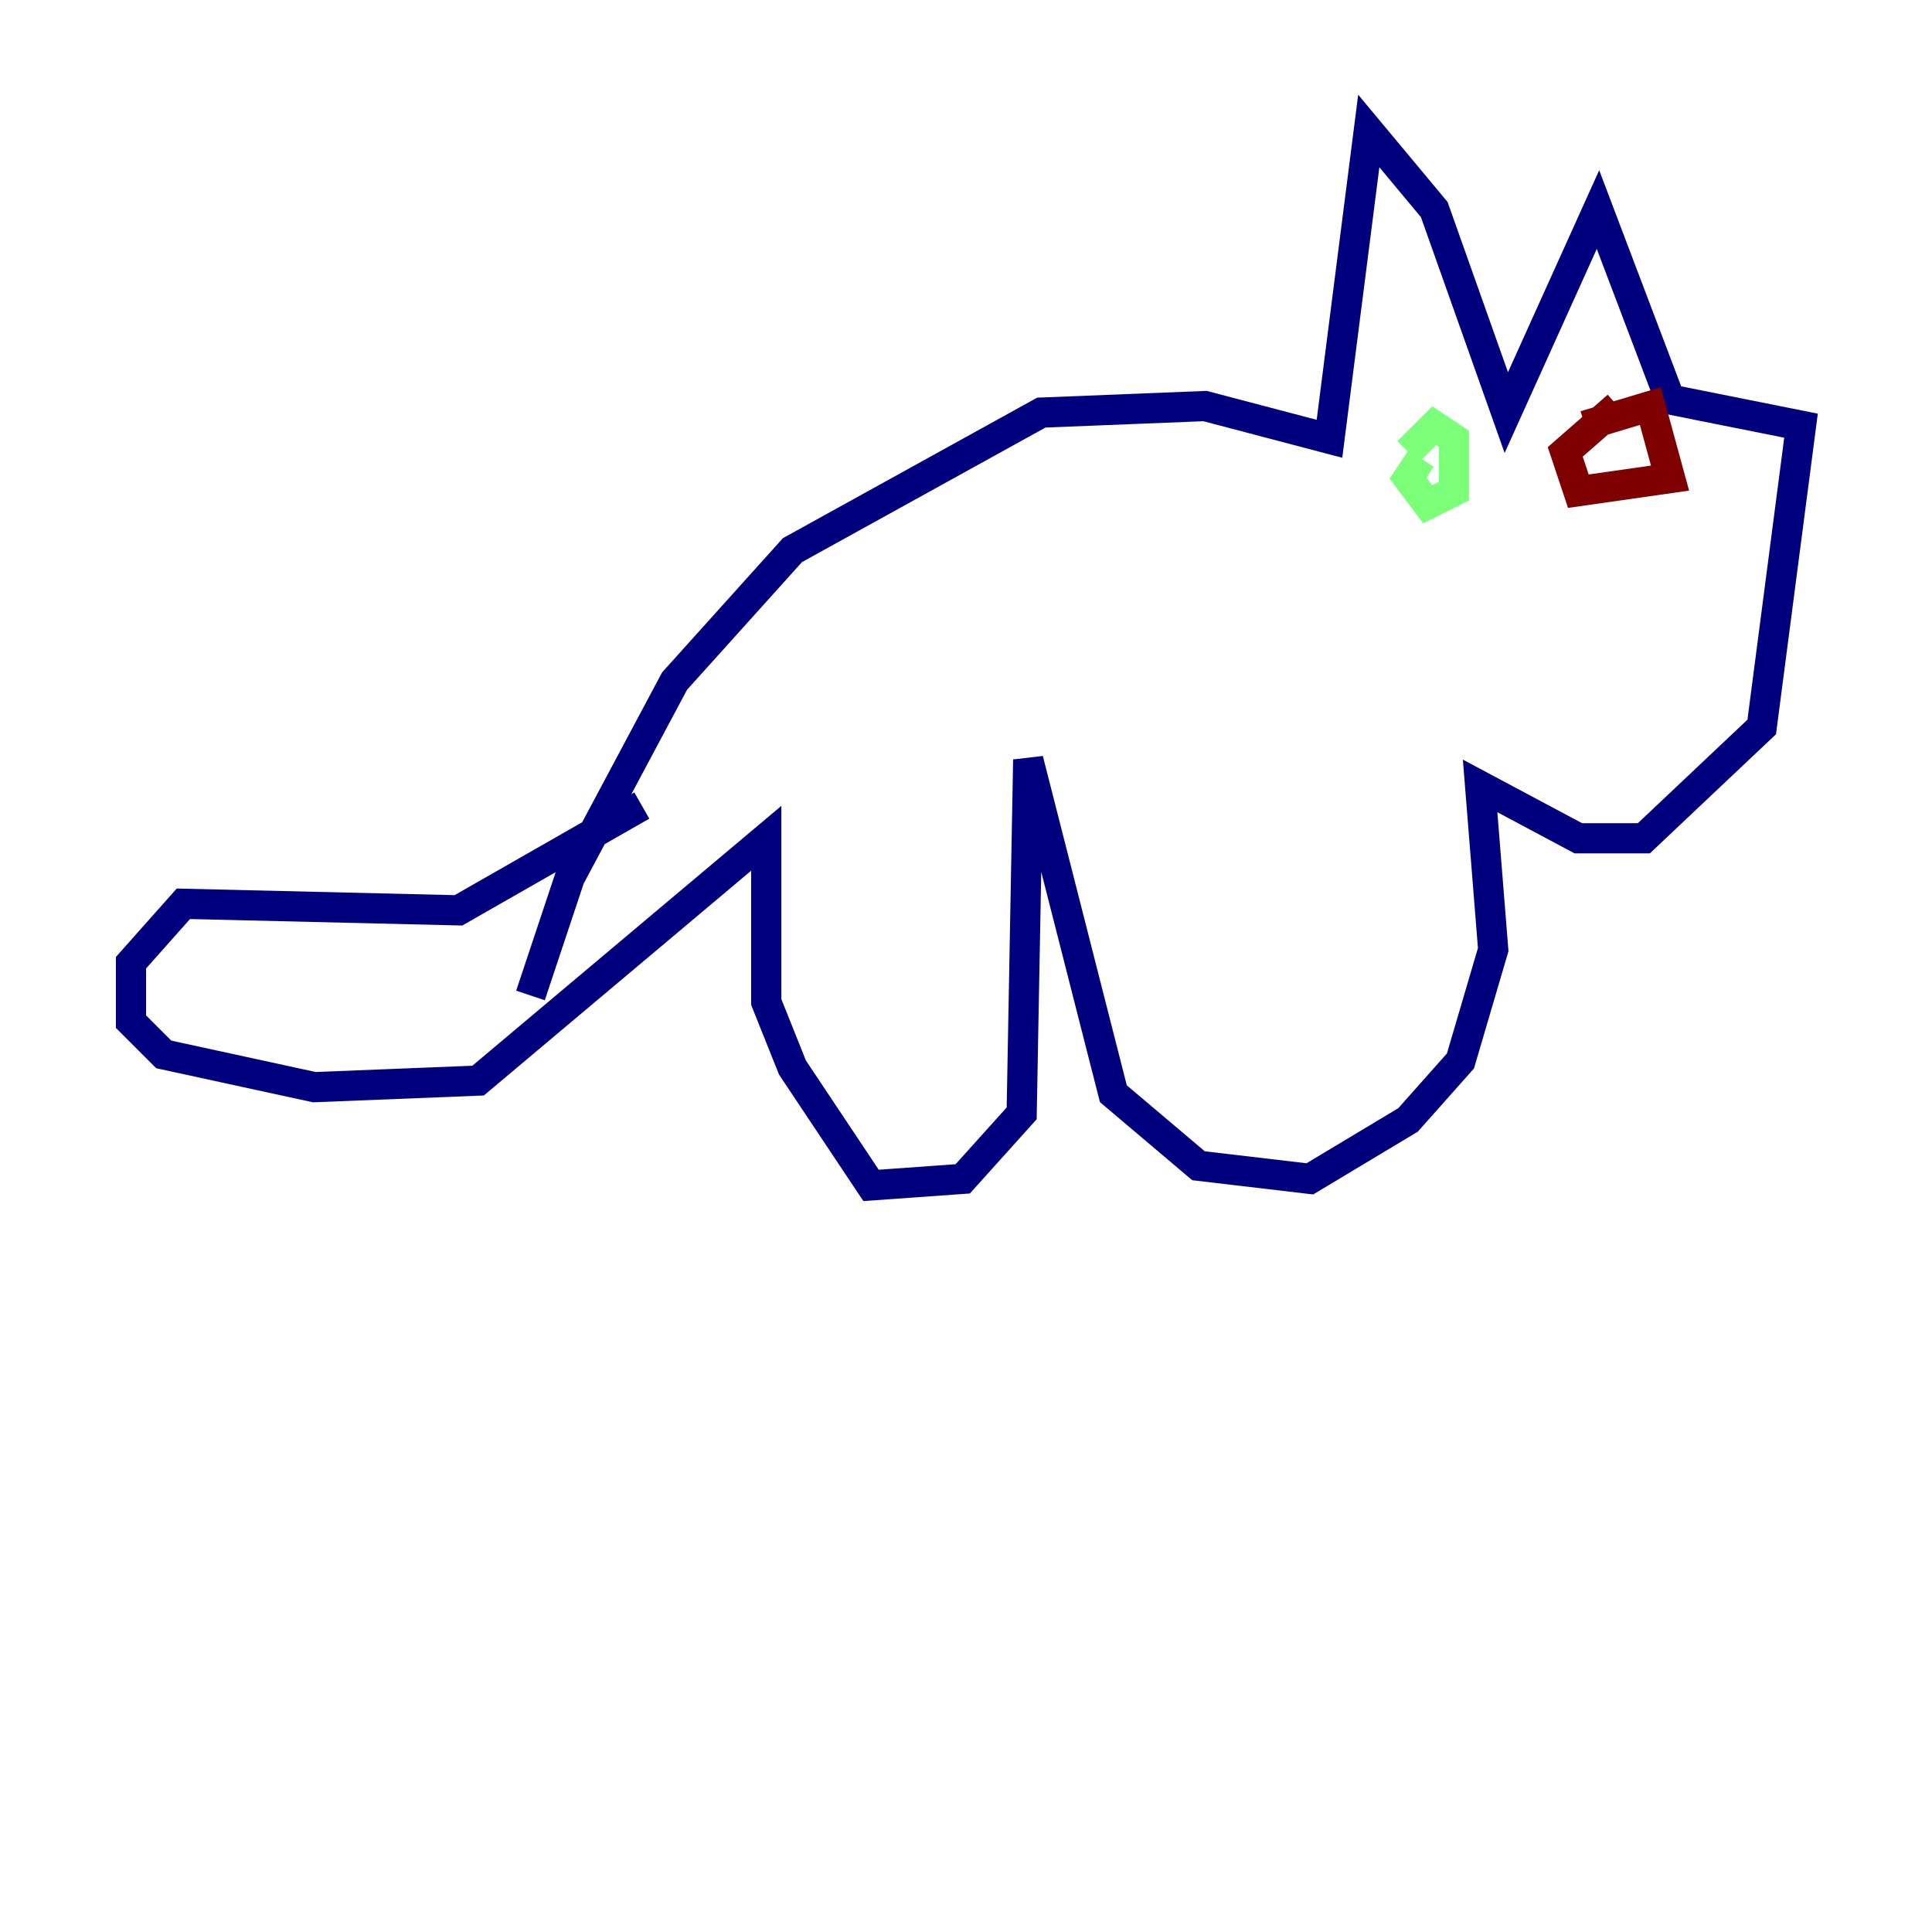 <?xml version="1.0" encoding="utf-8" ?>
<svg baseProfile="tiny" height="128" version="1.2" viewBox="0,0,128,128" width="128" xmlns="http://www.w3.org/2000/svg" xmlns:ev="http://www.w3.org/2001/xml-events" xmlns:xlink="http://www.w3.org/1999/xlink"><defs /><polyline fill="none" points="42.522,53.37 30.373,60.312 12.149,59.878 8.678,63.783 8.678,67.688 10.848,69.858 20.827,72.027 31.675,71.593 50.766,55.539 50.766,66.386 52.502,70.725 57.709,78.536 63.783,78.102 67.688,73.763 68.122,50.332 73.763,72.461 79.403,77.234 86.78,78.102 93.288,74.197 96.759,70.291 98.929,62.915 98.061,52.068 104.57,55.539 108.909,55.539 116.719,48.163 119.322,28.203 110.644,26.468 105.871,13.885 99.797,27.336 95.024,13.885 90.685,8.678 88.081,29.071 79.837,26.902 68.99,27.336 52.502,36.447 44.691,45.125 37.749,58.142 35.146,65.953" stroke="#00007f" stroke-width="2" /><polyline fill="none" points="94.156,30.373 93.288,31.675 94.59,33.41 96.325,32.542 96.325,29.071 95.024,28.203 93.288,29.939" stroke="#7cff79" stroke-width="2" /><polyline fill="none" points="107.173,26.902 103.702,29.939 104.57,32.542 110.644,31.675 109.342,26.902 105.003,28.203" stroke="#7f0000" stroke-width="2" /></svg>